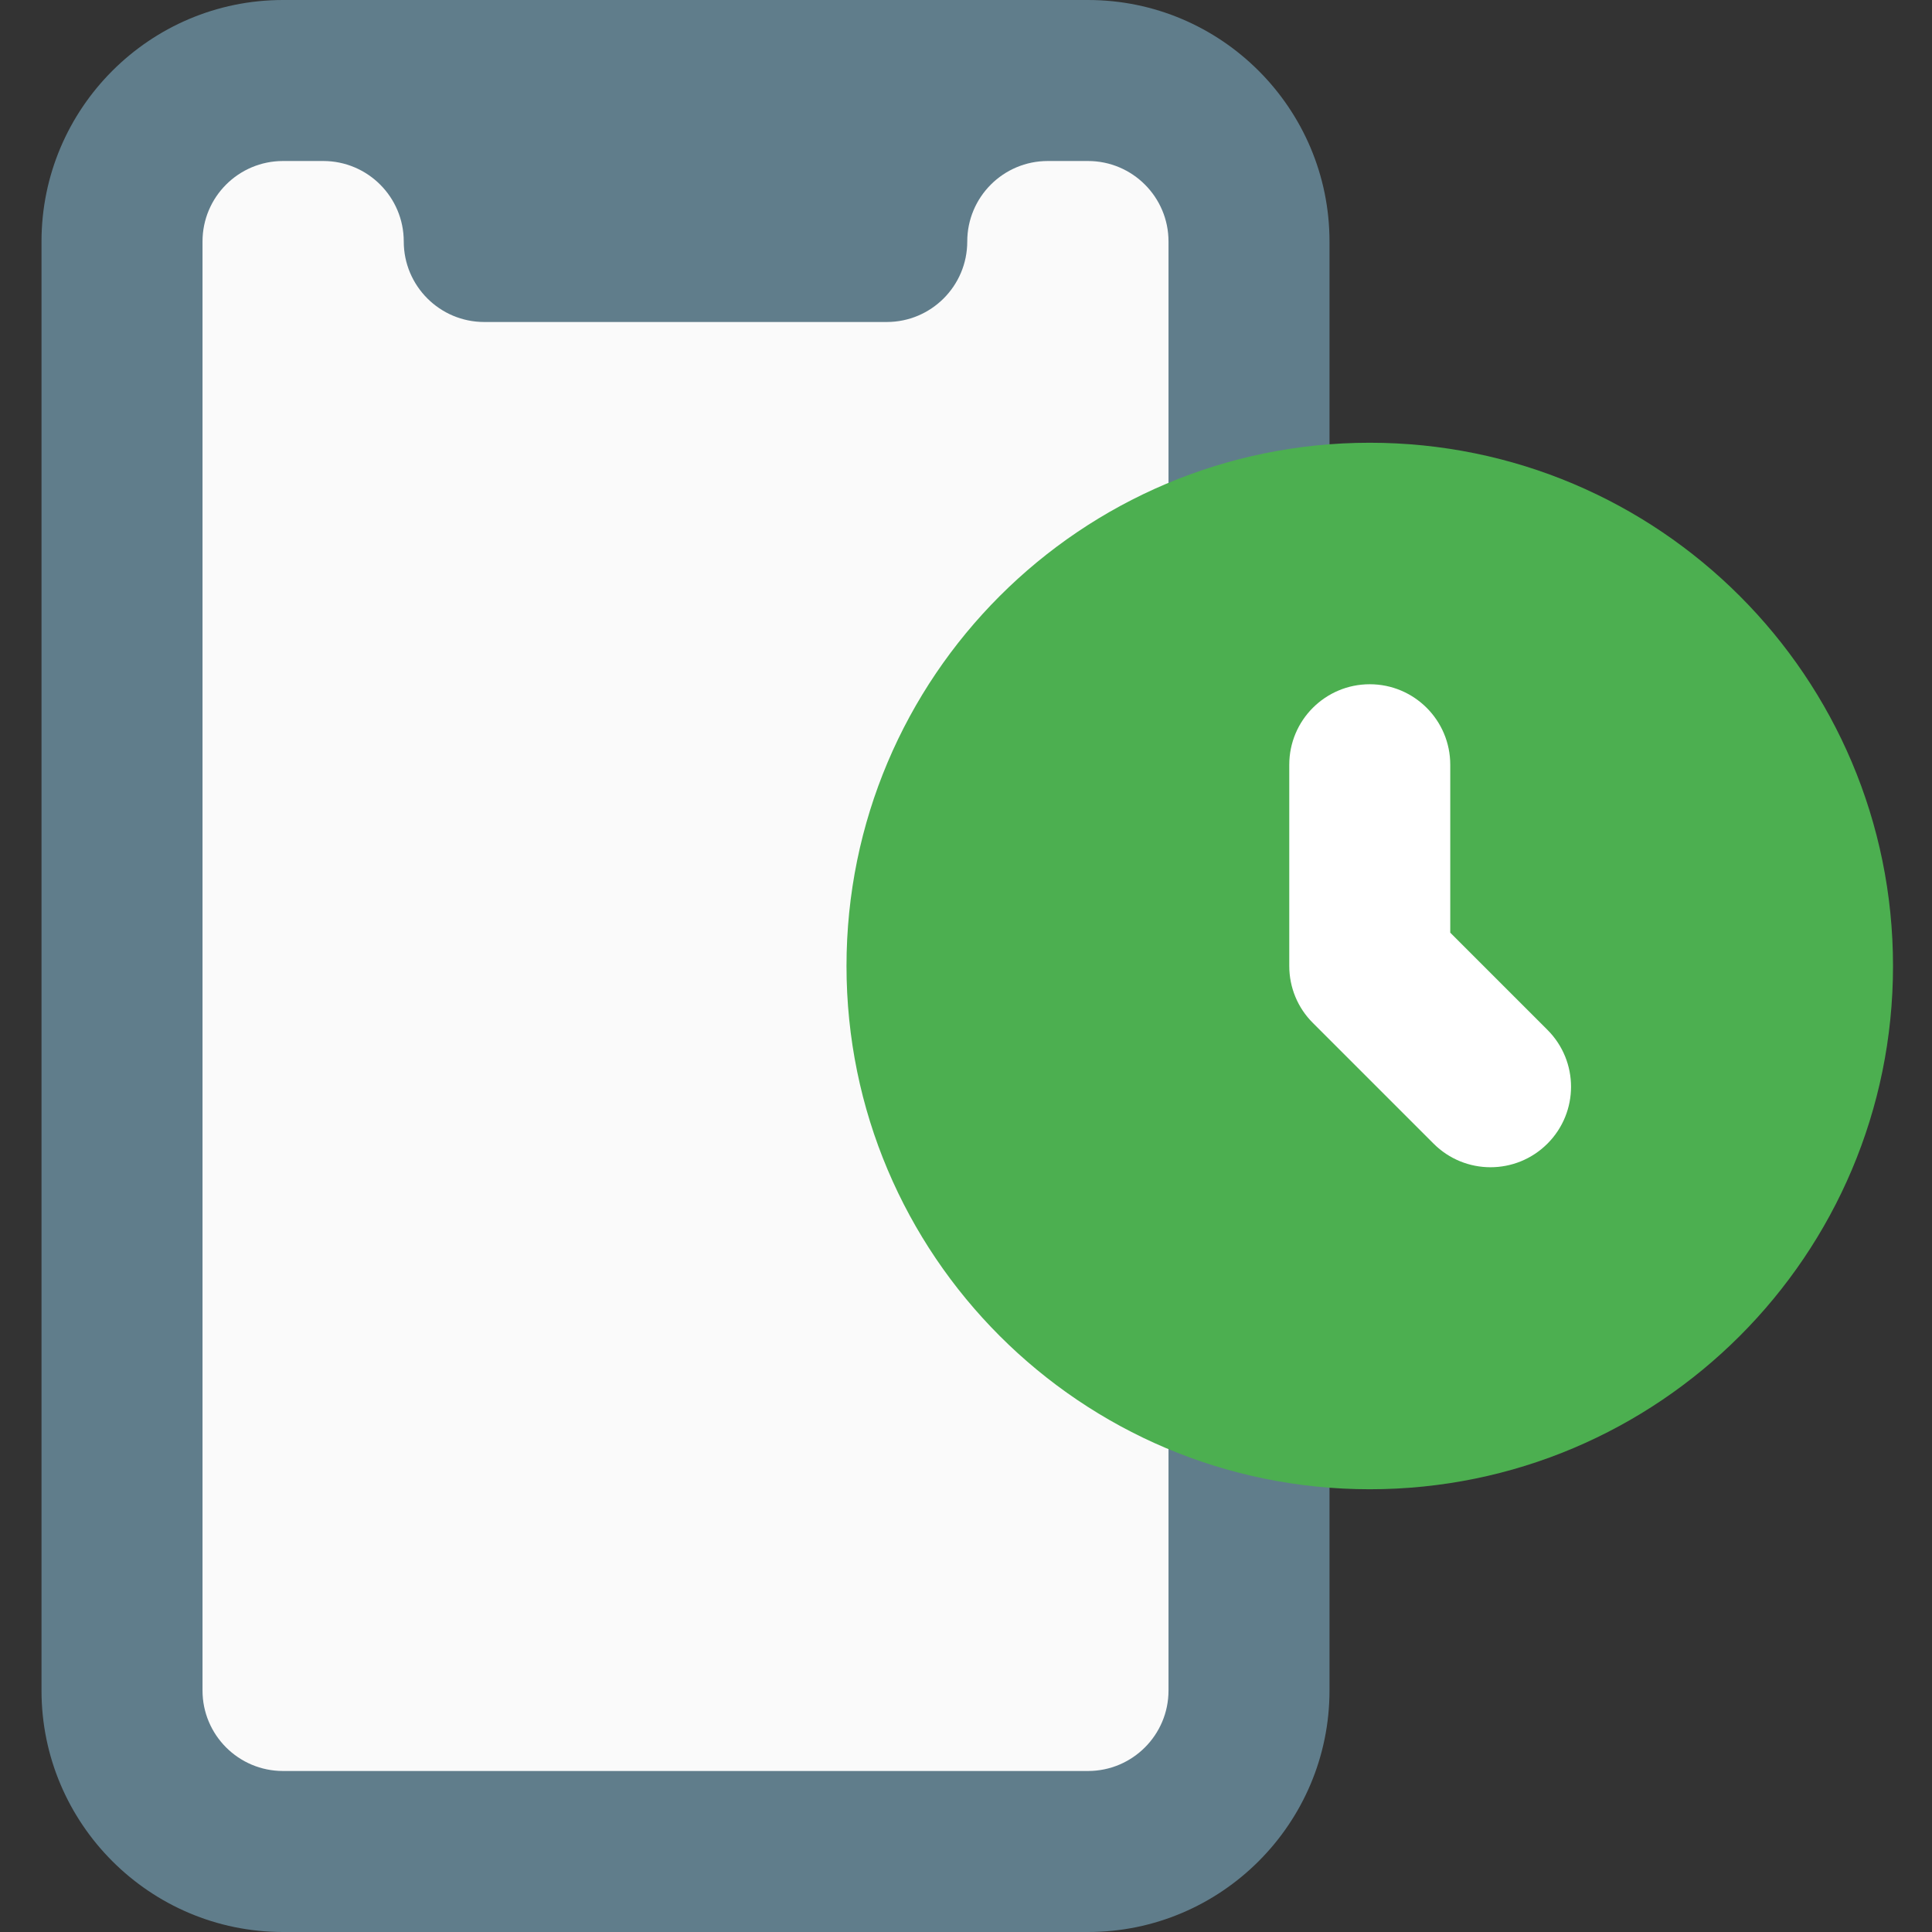 <svg height="512pt" viewBox="-11 0 512 512" width="512pt" xmlns="http://www.w3.org/2000/svg"><rect x="-11" y="0" width="512" height="512" fill="#333333" stroke="none"/><path d="m341.332 64c0-35.285-28.715-64-64-64h-213.332c-35.285 0-64 28.715-64 64v384c0 35.285 28.715 64 64 64h213.332c35.285 0 64-28.715 64-64zm0 0" fill="#607d8b"/><path d="m298.668 448c0 11.777-9.559 21.332-21.336 21.332h-213.332c-11.777 0-21.332-9.555-21.332-21.332v-384c0-11.777 9.555-21.332 21.332-21.332h10.668c11.773 0 21.332 9.555 21.332 21.332s9.559 21.332 21.332 21.332h106.668c11.777 0 21.332-9.555 21.332-21.332s9.559-21.332 21.336-21.332h10.664c11.777 0 21.336 9.555 21.336 21.332zm0 0" fill="#fafafa"/><path d="m490.668 256c0 76.582-62.086 138.668-138.668 138.668s-138.668-62.086-138.668-138.668 62.086-138.668 138.668-138.668 138.668 62.086 138.668 138.668zm0 0" fill="#4caf50"/><path d="m399.082 303.082c-4.16 4.16-9.621 6.25-15.082 6.25s-10.922-2.09-15.082-6.25l-32-32c-4.012-3.988-6.25-9.406-6.25-15.082v-53.332c0-11.797 9.555-21.336 21.332-21.336s21.332 9.539 21.332 21.336v44.5l25.75 25.75c8.344 8.34 8.344 21.824 0 30.164zm0 0" fill="#fff"/></svg>